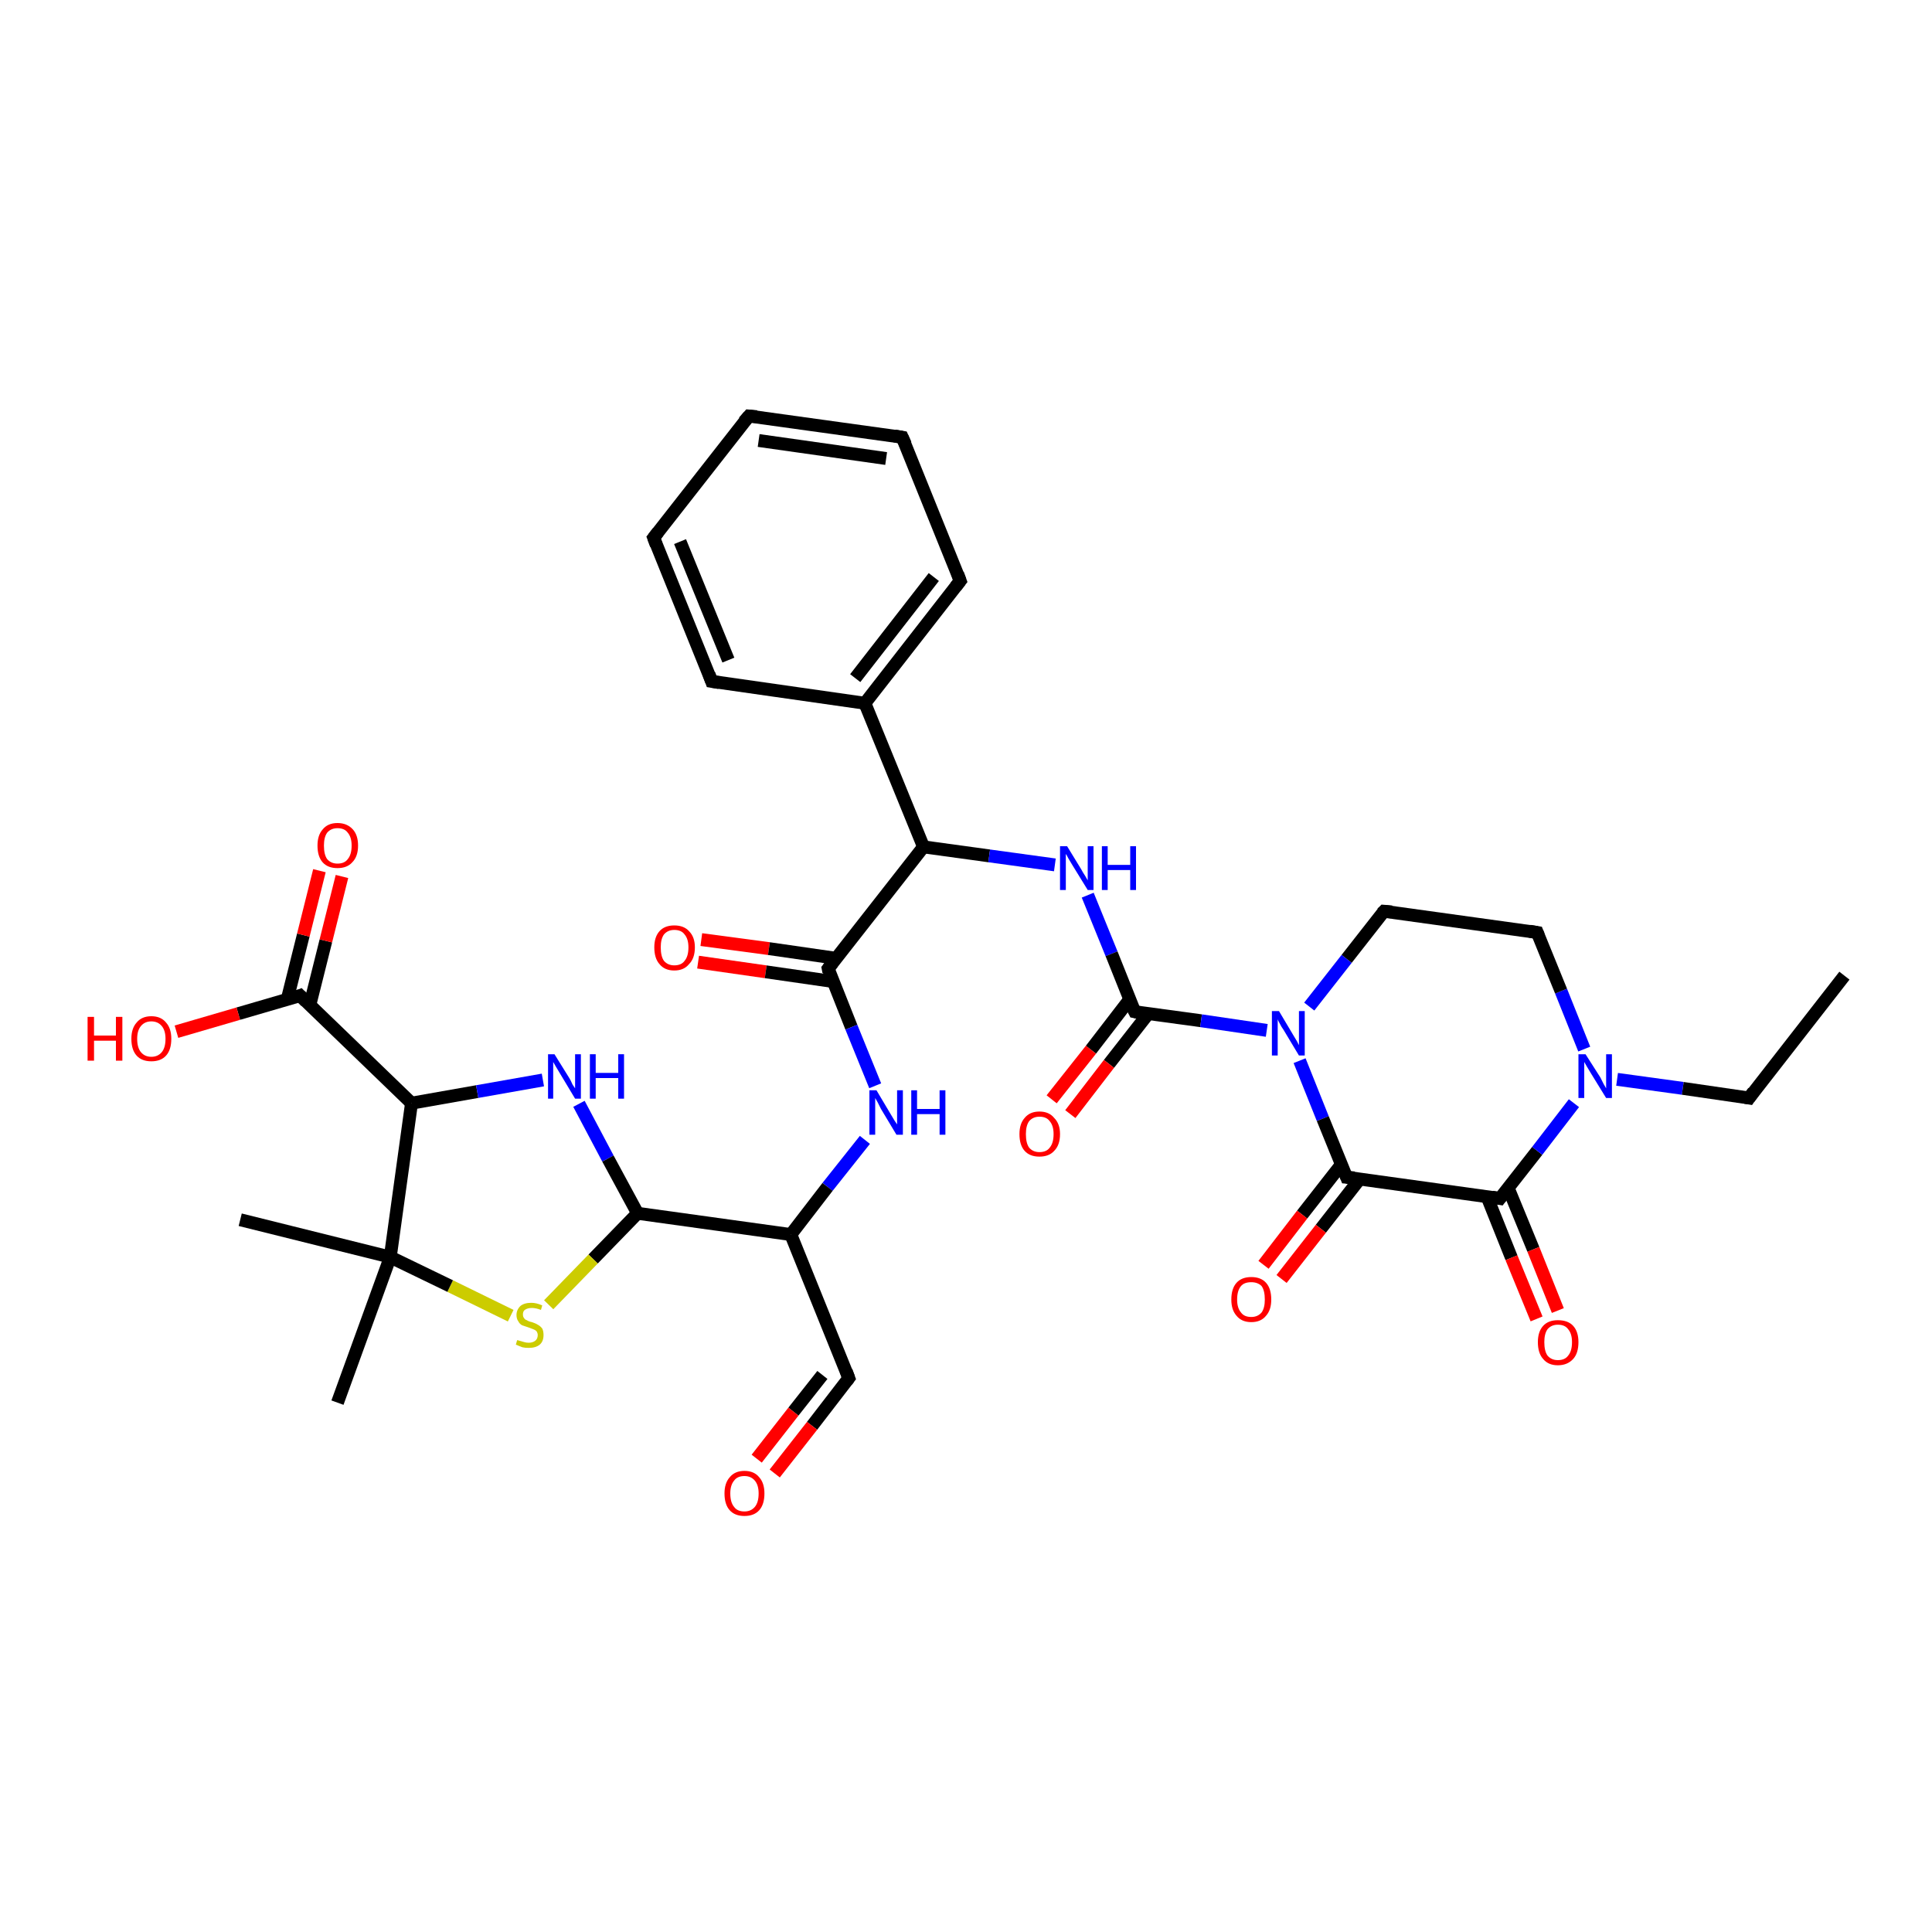 <?xml version='1.0' encoding='iso-8859-1'?>
<svg version='1.1' baseProfile='full'
              xmlns='http://www.w3.org/2000/svg'
                      xmlns:rdkit='http://www.rdkit.org/xml'
                      xmlns:xlink='http://www.w3.org/1999/xlink'
                  xml:space='preserve'
width='300px' height='300px' viewBox='0 0 300 300'>
<!-- END OF HEADER -->
<rect style='opacity:1.0;fill:#FFFFFF;stroke:none' width='300.0' height='300.0' x='0.0' y='0.0'> </rect>
<path class='bond-0 atom-0 atom-1' d='M 108.9,145.9 L 119.4,147.3' style='fill:none;fill-rule:evenodd;stroke:#FF0000;stroke-width:2.0px;stroke-linecap:butt;stroke-linejoin:miter;stroke-opacity:1' />
<path class='bond-0 atom-0 atom-1' d='M 119.4,147.3 L 129.8,148.8' style='fill:none;fill-rule:evenodd;stroke:#000000;stroke-width:2.0px;stroke-linecap:butt;stroke-linejoin:miter;stroke-opacity:1' />
<path class='bond-0 atom-0 atom-1' d='M 108.4,149.4 L 118.9,150.9' style='fill:none;fill-rule:evenodd;stroke:#FF0000;stroke-width:2.0px;stroke-linecap:butt;stroke-linejoin:miter;stroke-opacity:1' />
<path class='bond-0 atom-0 atom-1' d='M 118.9,150.9 L 129.3,152.4' style='fill:none;fill-rule:evenodd;stroke:#000000;stroke-width:2.0px;stroke-linecap:butt;stroke-linejoin:miter;stroke-opacity:1' />
<path class='bond-1 atom-1 atom-2' d='M 128.6,150.4 L 132.2,159.5' style='fill:none;fill-rule:evenodd;stroke:#000000;stroke-width:2.0px;stroke-linecap:butt;stroke-linejoin:miter;stroke-opacity:1' />
<path class='bond-1 atom-1 atom-2' d='M 132.2,159.5 L 135.9,168.6' style='fill:none;fill-rule:evenodd;stroke:#0000FF;stroke-width:2.0px;stroke-linecap:butt;stroke-linejoin:miter;stroke-opacity:1' />
<path class='bond-2 atom-2 atom-3' d='M 134.3,177.0 L 128.5,184.3' style='fill:none;fill-rule:evenodd;stroke:#0000FF;stroke-width:2.0px;stroke-linecap:butt;stroke-linejoin:miter;stroke-opacity:1' />
<path class='bond-2 atom-2 atom-3' d='M 128.5,184.3 L 122.8,191.7' style='fill:none;fill-rule:evenodd;stroke:#000000;stroke-width:2.0px;stroke-linecap:butt;stroke-linejoin:miter;stroke-opacity:1' />
<path class='bond-3 atom-3 atom-4' d='M 122.8,191.7 L 131.8,214.0' style='fill:none;fill-rule:evenodd;stroke:#000000;stroke-width:2.0px;stroke-linecap:butt;stroke-linejoin:miter;stroke-opacity:1' />
<path class='bond-4 atom-4 atom-5' d='M 131.8,214.0 L 126.1,221.4' style='fill:none;fill-rule:evenodd;stroke:#000000;stroke-width:2.0px;stroke-linecap:butt;stroke-linejoin:miter;stroke-opacity:1' />
<path class='bond-4 atom-4 atom-5' d='M 126.1,221.4 L 120.3,228.8' style='fill:none;fill-rule:evenodd;stroke:#FF0000;stroke-width:2.0px;stroke-linecap:butt;stroke-linejoin:miter;stroke-opacity:1' />
<path class='bond-4 atom-4 atom-5' d='M 127.7,213.5 L 123.2,219.2' style='fill:none;fill-rule:evenodd;stroke:#000000;stroke-width:2.0px;stroke-linecap:butt;stroke-linejoin:miter;stroke-opacity:1' />
<path class='bond-4 atom-4 atom-5' d='M 123.2,219.2 L 117.5,226.5' style='fill:none;fill-rule:evenodd;stroke:#FF0000;stroke-width:2.0px;stroke-linecap:butt;stroke-linejoin:miter;stroke-opacity:1' />
<path class='bond-5 atom-3 atom-6' d='M 122.8,191.7 L 99.0,188.4' style='fill:none;fill-rule:evenodd;stroke:#000000;stroke-width:2.0px;stroke-linecap:butt;stroke-linejoin:miter;stroke-opacity:1' />
<path class='bond-6 atom-6 atom-7' d='M 99.0,188.4 L 92.1,195.5' style='fill:none;fill-rule:evenodd;stroke:#000000;stroke-width:2.0px;stroke-linecap:butt;stroke-linejoin:miter;stroke-opacity:1' />
<path class='bond-6 atom-6 atom-7' d='M 92.1,195.5 L 85.2,202.6' style='fill:none;fill-rule:evenodd;stroke:#CCCC00;stroke-width:2.0px;stroke-linecap:butt;stroke-linejoin:miter;stroke-opacity:1' />
<path class='bond-7 atom-7 atom-8' d='M 79.3,204.3 L 69.9,199.7' style='fill:none;fill-rule:evenodd;stroke:#CCCC00;stroke-width:2.0px;stroke-linecap:butt;stroke-linejoin:miter;stroke-opacity:1' />
<path class='bond-7 atom-7 atom-8' d='M 69.9,199.7 L 60.6,195.2' style='fill:none;fill-rule:evenodd;stroke:#000000;stroke-width:2.0px;stroke-linecap:butt;stroke-linejoin:miter;stroke-opacity:1' />
<path class='bond-8 atom-8 atom-9' d='M 60.6,195.2 L 63.9,171.3' style='fill:none;fill-rule:evenodd;stroke:#000000;stroke-width:2.0px;stroke-linecap:butt;stroke-linejoin:miter;stroke-opacity:1' />
<path class='bond-9 atom-9 atom-10' d='M 63.9,171.3 L 74.1,169.5' style='fill:none;fill-rule:evenodd;stroke:#000000;stroke-width:2.0px;stroke-linecap:butt;stroke-linejoin:miter;stroke-opacity:1' />
<path class='bond-9 atom-9 atom-10' d='M 74.1,169.5 L 84.3,167.7' style='fill:none;fill-rule:evenodd;stroke:#0000FF;stroke-width:2.0px;stroke-linecap:butt;stroke-linejoin:miter;stroke-opacity:1' />
<path class='bond-10 atom-9 atom-11' d='M 63.9,171.3 L 46.6,154.6' style='fill:none;fill-rule:evenodd;stroke:#000000;stroke-width:2.0px;stroke-linecap:butt;stroke-linejoin:miter;stroke-opacity:1' />
<path class='bond-11 atom-11 atom-12' d='M 48.1,156.1 L 50.6,146.1' style='fill:none;fill-rule:evenodd;stroke:#000000;stroke-width:2.0px;stroke-linecap:butt;stroke-linejoin:miter;stroke-opacity:1' />
<path class='bond-11 atom-11 atom-12' d='M 50.6,146.1 L 53.1,136.1' style='fill:none;fill-rule:evenodd;stroke:#FF0000;stroke-width:2.0px;stroke-linecap:butt;stroke-linejoin:miter;stroke-opacity:1' />
<path class='bond-11 atom-11 atom-12' d='M 44.6,155.2 L 47.1,145.2' style='fill:none;fill-rule:evenodd;stroke:#000000;stroke-width:2.0px;stroke-linecap:butt;stroke-linejoin:miter;stroke-opacity:1' />
<path class='bond-11 atom-11 atom-12' d='M 47.1,145.2 L 49.6,135.2' style='fill:none;fill-rule:evenodd;stroke:#FF0000;stroke-width:2.0px;stroke-linecap:butt;stroke-linejoin:miter;stroke-opacity:1' />
<path class='bond-12 atom-11 atom-13' d='M 46.6,154.6 L 37.0,157.4' style='fill:none;fill-rule:evenodd;stroke:#000000;stroke-width:2.0px;stroke-linecap:butt;stroke-linejoin:miter;stroke-opacity:1' />
<path class='bond-12 atom-11 atom-13' d='M 37.0,157.4 L 27.4,160.2' style='fill:none;fill-rule:evenodd;stroke:#FF0000;stroke-width:2.0px;stroke-linecap:butt;stroke-linejoin:miter;stroke-opacity:1' />
<path class='bond-13 atom-8 atom-14' d='M 60.6,195.2 L 52.4,217.8' style='fill:none;fill-rule:evenodd;stroke:#000000;stroke-width:2.0px;stroke-linecap:butt;stroke-linejoin:miter;stroke-opacity:1' />
<path class='bond-14 atom-8 atom-15' d='M 60.6,195.2 L 37.3,189.4' style='fill:none;fill-rule:evenodd;stroke:#000000;stroke-width:2.0px;stroke-linecap:butt;stroke-linejoin:miter;stroke-opacity:1' />
<path class='bond-15 atom-1 atom-16' d='M 128.6,150.4 L 143.4,131.5' style='fill:none;fill-rule:evenodd;stroke:#000000;stroke-width:2.0px;stroke-linecap:butt;stroke-linejoin:miter;stroke-opacity:1' />
<path class='bond-16 atom-16 atom-17' d='M 143.4,131.5 L 134.3,109.2' style='fill:none;fill-rule:evenodd;stroke:#000000;stroke-width:2.0px;stroke-linecap:butt;stroke-linejoin:miter;stroke-opacity:1' />
<path class='bond-17 atom-17 atom-18' d='M 134.3,109.2 L 149.1,90.2' style='fill:none;fill-rule:evenodd;stroke:#000000;stroke-width:2.0px;stroke-linecap:butt;stroke-linejoin:miter;stroke-opacity:1' />
<path class='bond-17 atom-17 atom-18' d='M 132.8,105.3 L 145.0,89.6' style='fill:none;fill-rule:evenodd;stroke:#000000;stroke-width:2.0px;stroke-linecap:butt;stroke-linejoin:miter;stroke-opacity:1' />
<path class='bond-18 atom-18 atom-19' d='M 149.1,90.2 L 140.1,67.9' style='fill:none;fill-rule:evenodd;stroke:#000000;stroke-width:2.0px;stroke-linecap:butt;stroke-linejoin:miter;stroke-opacity:1' />
<path class='bond-19 atom-19 atom-20' d='M 140.1,67.9 L 116.3,64.6' style='fill:none;fill-rule:evenodd;stroke:#000000;stroke-width:2.0px;stroke-linecap:butt;stroke-linejoin:miter;stroke-opacity:1' />
<path class='bond-19 atom-19 atom-20' d='M 137.6,71.2 L 117.8,68.4' style='fill:none;fill-rule:evenodd;stroke:#000000;stroke-width:2.0px;stroke-linecap:butt;stroke-linejoin:miter;stroke-opacity:1' />
<path class='bond-20 atom-20 atom-21' d='M 116.3,64.6 L 101.5,83.5' style='fill:none;fill-rule:evenodd;stroke:#000000;stroke-width:2.0px;stroke-linecap:butt;stroke-linejoin:miter;stroke-opacity:1' />
<path class='bond-21 atom-21 atom-22' d='M 101.5,83.5 L 110.5,105.8' style='fill:none;fill-rule:evenodd;stroke:#000000;stroke-width:2.0px;stroke-linecap:butt;stroke-linejoin:miter;stroke-opacity:1' />
<path class='bond-21 atom-21 atom-22' d='M 105.6,84.1 L 113.1,102.5' style='fill:none;fill-rule:evenodd;stroke:#000000;stroke-width:2.0px;stroke-linecap:butt;stroke-linejoin:miter;stroke-opacity:1' />
<path class='bond-22 atom-16 atom-23' d='M 143.4,131.5 L 153.6,132.9' style='fill:none;fill-rule:evenodd;stroke:#000000;stroke-width:2.0px;stroke-linecap:butt;stroke-linejoin:miter;stroke-opacity:1' />
<path class='bond-22 atom-16 atom-23' d='M 153.6,132.9 L 163.8,134.3' style='fill:none;fill-rule:evenodd;stroke:#0000FF;stroke-width:2.0px;stroke-linecap:butt;stroke-linejoin:miter;stroke-opacity:1' />
<path class='bond-23 atom-23 atom-24' d='M 168.9,139.0 L 172.6,148.1' style='fill:none;fill-rule:evenodd;stroke:#0000FF;stroke-width:2.0px;stroke-linecap:butt;stroke-linejoin:miter;stroke-opacity:1' />
<path class='bond-23 atom-23 atom-24' d='M 172.6,148.1 L 176.2,157.1' style='fill:none;fill-rule:evenodd;stroke:#000000;stroke-width:2.0px;stroke-linecap:butt;stroke-linejoin:miter;stroke-opacity:1' />
<path class='bond-24 atom-24 atom-25' d='M 175.4,155.2 L 169.4,163.0' style='fill:none;fill-rule:evenodd;stroke:#000000;stroke-width:2.0px;stroke-linecap:butt;stroke-linejoin:miter;stroke-opacity:1' />
<path class='bond-24 atom-24 atom-25' d='M 169.4,163.0 L 163.3,170.7' style='fill:none;fill-rule:evenodd;stroke:#FF0000;stroke-width:2.0px;stroke-linecap:butt;stroke-linejoin:miter;stroke-opacity:1' />
<path class='bond-24 atom-24 atom-25' d='M 178.3,157.4 L 172.2,165.2' style='fill:none;fill-rule:evenodd;stroke:#000000;stroke-width:2.0px;stroke-linecap:butt;stroke-linejoin:miter;stroke-opacity:1' />
<path class='bond-24 atom-24 atom-25' d='M 172.2,165.2 L 166.2,173.0' style='fill:none;fill-rule:evenodd;stroke:#FF0000;stroke-width:2.0px;stroke-linecap:butt;stroke-linejoin:miter;stroke-opacity:1' />
<path class='bond-25 atom-24 atom-26' d='M 176.2,157.1 L 186.5,158.5' style='fill:none;fill-rule:evenodd;stroke:#000000;stroke-width:2.0px;stroke-linecap:butt;stroke-linejoin:miter;stroke-opacity:1' />
<path class='bond-25 atom-24 atom-26' d='M 186.5,158.5 L 196.7,160.0' style='fill:none;fill-rule:evenodd;stroke:#0000FF;stroke-width:2.0px;stroke-linecap:butt;stroke-linejoin:miter;stroke-opacity:1' />
<path class='bond-26 atom-26 atom-27' d='M 201.8,164.7 L 205.4,173.7' style='fill:none;fill-rule:evenodd;stroke:#0000FF;stroke-width:2.0px;stroke-linecap:butt;stroke-linejoin:miter;stroke-opacity:1' />
<path class='bond-26 atom-26 atom-27' d='M 205.4,173.7 L 209.1,182.8' style='fill:none;fill-rule:evenodd;stroke:#000000;stroke-width:2.0px;stroke-linecap:butt;stroke-linejoin:miter;stroke-opacity:1' />
<path class='bond-27 atom-27 atom-28' d='M 208.3,180.8 L 202.2,188.6' style='fill:none;fill-rule:evenodd;stroke:#000000;stroke-width:2.0px;stroke-linecap:butt;stroke-linejoin:miter;stroke-opacity:1' />
<path class='bond-27 atom-27 atom-28' d='M 202.2,188.6 L 196.2,196.4' style='fill:none;fill-rule:evenodd;stroke:#FF0000;stroke-width:2.0px;stroke-linecap:butt;stroke-linejoin:miter;stroke-opacity:1' />
<path class='bond-27 atom-27 atom-28' d='M 211.2,183.0 L 205.1,190.8' style='fill:none;fill-rule:evenodd;stroke:#000000;stroke-width:2.0px;stroke-linecap:butt;stroke-linejoin:miter;stroke-opacity:1' />
<path class='bond-27 atom-27 atom-28' d='M 205.1,190.8 L 199.0,198.6' style='fill:none;fill-rule:evenodd;stroke:#FF0000;stroke-width:2.0px;stroke-linecap:butt;stroke-linejoin:miter;stroke-opacity:1' />
<path class='bond-28 atom-27 atom-29' d='M 209.1,182.8 L 232.9,186.1' style='fill:none;fill-rule:evenodd;stroke:#000000;stroke-width:2.0px;stroke-linecap:butt;stroke-linejoin:miter;stroke-opacity:1' />
<path class='bond-29 atom-29 atom-30' d='M 230.9,185.8 L 234.7,195.3' style='fill:none;fill-rule:evenodd;stroke:#000000;stroke-width:2.0px;stroke-linecap:butt;stroke-linejoin:miter;stroke-opacity:1' />
<path class='bond-29 atom-29 atom-30' d='M 234.7,195.3 L 238.6,204.8' style='fill:none;fill-rule:evenodd;stroke:#FF0000;stroke-width:2.0px;stroke-linecap:butt;stroke-linejoin:miter;stroke-opacity:1' />
<path class='bond-29 atom-29 atom-30' d='M 234.2,184.5 L 238.1,194.0' style='fill:none;fill-rule:evenodd;stroke:#000000;stroke-width:2.0px;stroke-linecap:butt;stroke-linejoin:miter;stroke-opacity:1' />
<path class='bond-29 atom-29 atom-30' d='M 238.1,194.0 L 241.9,203.5' style='fill:none;fill-rule:evenodd;stroke:#FF0000;stroke-width:2.0px;stroke-linecap:butt;stroke-linejoin:miter;stroke-opacity:1' />
<path class='bond-30 atom-29 atom-31' d='M 232.9,186.1 L 238.7,178.7' style='fill:none;fill-rule:evenodd;stroke:#000000;stroke-width:2.0px;stroke-linecap:butt;stroke-linejoin:miter;stroke-opacity:1' />
<path class='bond-30 atom-29 atom-31' d='M 238.7,178.7 L 244.4,171.3' style='fill:none;fill-rule:evenodd;stroke:#0000FF;stroke-width:2.0px;stroke-linecap:butt;stroke-linejoin:miter;stroke-opacity:1' />
<path class='bond-31 atom-31 atom-32' d='M 251.1,167.6 L 261.3,169.0' style='fill:none;fill-rule:evenodd;stroke:#0000FF;stroke-width:2.0px;stroke-linecap:butt;stroke-linejoin:miter;stroke-opacity:1' />
<path class='bond-31 atom-31 atom-32' d='M 261.3,169.0 L 271.6,170.5' style='fill:none;fill-rule:evenodd;stroke:#000000;stroke-width:2.0px;stroke-linecap:butt;stroke-linejoin:miter;stroke-opacity:1' />
<path class='bond-32 atom-32 atom-33' d='M 271.6,170.5 L 286.4,151.5' style='fill:none;fill-rule:evenodd;stroke:#000000;stroke-width:2.0px;stroke-linecap:butt;stroke-linejoin:miter;stroke-opacity:1' />
<path class='bond-33 atom-31 atom-34' d='M 246.0,162.9 L 242.4,153.9' style='fill:none;fill-rule:evenodd;stroke:#0000FF;stroke-width:2.0px;stroke-linecap:butt;stroke-linejoin:miter;stroke-opacity:1' />
<path class='bond-33 atom-31 atom-34' d='M 242.4,153.9 L 238.7,144.8' style='fill:none;fill-rule:evenodd;stroke:#000000;stroke-width:2.0px;stroke-linecap:butt;stroke-linejoin:miter;stroke-opacity:1' />
<path class='bond-34 atom-34 atom-35' d='M 238.7,144.8 L 214.9,141.5' style='fill:none;fill-rule:evenodd;stroke:#000000;stroke-width:2.0px;stroke-linecap:butt;stroke-linejoin:miter;stroke-opacity:1' />
<path class='bond-35 atom-10 atom-6' d='M 89.9,171.4 L 94.4,179.9' style='fill:none;fill-rule:evenodd;stroke:#0000FF;stroke-width:2.0px;stroke-linecap:butt;stroke-linejoin:miter;stroke-opacity:1' />
<path class='bond-35 atom-10 atom-6' d='M 94.4,179.9 L 99.0,188.4' style='fill:none;fill-rule:evenodd;stroke:#000000;stroke-width:2.0px;stroke-linecap:butt;stroke-linejoin:miter;stroke-opacity:1' />
<path class='bond-36 atom-22 atom-17' d='M 110.5,105.8 L 134.3,109.2' style='fill:none;fill-rule:evenodd;stroke:#000000;stroke-width:2.0px;stroke-linecap:butt;stroke-linejoin:miter;stroke-opacity:1' />
<path class='bond-37 atom-35 atom-26' d='M 214.9,141.5 L 209.1,148.9' style='fill:none;fill-rule:evenodd;stroke:#000000;stroke-width:2.0px;stroke-linecap:butt;stroke-linejoin:miter;stroke-opacity:1' />
<path class='bond-37 atom-35 atom-26' d='M 209.1,148.9 L 203.3,156.3' style='fill:none;fill-rule:evenodd;stroke:#0000FF;stroke-width:2.0px;stroke-linecap:butt;stroke-linejoin:miter;stroke-opacity:1' />
<path d='M 128.7,150.9 L 128.6,150.4 L 129.3,149.5' style='fill:none;stroke:#000000;stroke-width:2.0px;stroke-linecap:butt;stroke-linejoin:miter;stroke-opacity:1;' />
<path d='M 131.4,212.9 L 131.8,214.0 L 131.5,214.4' style='fill:none;stroke:#000000;stroke-width:2.0px;stroke-linecap:butt;stroke-linejoin:miter;stroke-opacity:1;' />
<path d='M 47.5,155.5 L 46.6,154.6 L 46.1,154.8' style='fill:none;stroke:#000000;stroke-width:2.0px;stroke-linecap:butt;stroke-linejoin:miter;stroke-opacity:1;' />
<path d='M 148.4,91.1 L 149.1,90.2 L 148.7,89.1' style='fill:none;stroke:#000000;stroke-width:2.0px;stroke-linecap:butt;stroke-linejoin:miter;stroke-opacity:1;' />
<path d='M 140.6,69.0 L 140.1,67.9 L 138.9,67.7' style='fill:none;stroke:#000000;stroke-width:2.0px;stroke-linecap:butt;stroke-linejoin:miter;stroke-opacity:1;' />
<path d='M 117.5,64.7 L 116.3,64.6 L 115.5,65.5' style='fill:none;stroke:#000000;stroke-width:2.0px;stroke-linecap:butt;stroke-linejoin:miter;stroke-opacity:1;' />
<path d='M 102.2,82.6 L 101.5,83.5 L 101.9,84.6' style='fill:none;stroke:#000000;stroke-width:2.0px;stroke-linecap:butt;stroke-linejoin:miter;stroke-opacity:1;' />
<path d='M 110.1,104.7 L 110.5,105.8 L 111.7,106.0' style='fill:none;stroke:#000000;stroke-width:2.0px;stroke-linecap:butt;stroke-linejoin:miter;stroke-opacity:1;' />
<path d='M 176.0,156.7 L 176.2,157.1 L 176.7,157.2' style='fill:none;stroke:#000000;stroke-width:2.0px;stroke-linecap:butt;stroke-linejoin:miter;stroke-opacity:1;' />
<path d='M 208.9,182.3 L 209.1,182.8 L 210.3,182.9' style='fill:none;stroke:#000000;stroke-width:2.0px;stroke-linecap:butt;stroke-linejoin:miter;stroke-opacity:1;' />
<path d='M 231.7,185.9 L 232.9,186.1 L 233.2,185.7' style='fill:none;stroke:#000000;stroke-width:2.0px;stroke-linecap:butt;stroke-linejoin:miter;stroke-opacity:1;' />
<path d='M 271.0,170.4 L 271.6,170.5 L 272.3,169.5' style='fill:none;stroke:#000000;stroke-width:2.0px;stroke-linecap:butt;stroke-linejoin:miter;stroke-opacity:1;' />
<path d='M 238.9,145.3 L 238.7,144.8 L 237.5,144.6' style='fill:none;stroke:#000000;stroke-width:2.0px;stroke-linecap:butt;stroke-linejoin:miter;stroke-opacity:1;' />
<path d='M 216.1,141.6 L 214.9,141.5 L 214.6,141.8' style='fill:none;stroke:#000000;stroke-width:2.0px;stroke-linecap:butt;stroke-linejoin:miter;stroke-opacity:1;' />
<path class='atom-0' d='M 101.6 147.1
Q 101.6 145.5, 102.4 144.6
Q 103.2 143.7, 104.7 143.7
Q 106.2 143.7, 107.0 144.6
Q 107.9 145.5, 107.9 147.1
Q 107.9 148.8, 107.0 149.7
Q 106.2 150.7, 104.7 150.7
Q 103.2 150.7, 102.4 149.7
Q 101.6 148.8, 101.6 147.1
M 104.7 149.9
Q 105.8 149.9, 106.3 149.2
Q 106.9 148.5, 106.9 147.1
Q 106.9 145.8, 106.3 145.1
Q 105.8 144.4, 104.7 144.4
Q 103.7 144.4, 103.1 145.1
Q 102.6 145.8, 102.6 147.1
Q 102.6 148.5, 103.1 149.2
Q 103.7 149.9, 104.7 149.9
' fill='#FF0000'/>
<path class='atom-2' d='M 136.1 169.3
L 138.3 173.0
Q 138.5 173.3, 138.9 174.0
Q 139.3 174.6, 139.3 174.6
L 139.3 169.3
L 140.2 169.3
L 140.2 176.2
L 139.2 176.2
L 136.8 172.2
Q 136.6 171.8, 136.3 171.2
Q 136.0 170.7, 135.9 170.5
L 135.9 176.2
L 135.0 176.2
L 135.0 169.3
L 136.1 169.3
' fill='#0000FF'/>
<path class='atom-2' d='M 141.5 169.3
L 142.4 169.3
L 142.4 172.2
L 145.9 172.2
L 145.9 169.3
L 146.8 169.3
L 146.8 176.2
L 145.9 176.2
L 145.9 173.0
L 142.4 173.0
L 142.4 176.2
L 141.5 176.2
L 141.5 169.3
' fill='#0000FF'/>
<path class='atom-5' d='M 112.5 231.9
Q 112.5 230.3, 113.3 229.4
Q 114.1 228.4, 115.6 228.4
Q 117.1 228.4, 117.9 229.4
Q 118.7 230.3, 118.7 231.9
Q 118.7 233.6, 117.9 234.5
Q 117.1 235.4, 115.6 235.4
Q 114.1 235.4, 113.3 234.5
Q 112.5 233.6, 112.5 231.9
M 115.6 234.7
Q 116.6 234.7, 117.2 234.0
Q 117.8 233.3, 117.8 231.9
Q 117.8 230.6, 117.2 229.9
Q 116.6 229.2, 115.6 229.2
Q 114.5 229.2, 114.0 229.9
Q 113.4 230.6, 113.4 231.9
Q 113.4 233.3, 114.0 234.0
Q 114.5 234.7, 115.6 234.7
' fill='#FF0000'/>
<path class='atom-7' d='M 80.3 208.1
Q 80.4 208.1, 80.7 208.2
Q 81.0 208.3, 81.4 208.4
Q 81.7 208.5, 82.1 208.5
Q 82.7 208.5, 83.1 208.2
Q 83.5 207.9, 83.5 207.3
Q 83.5 207.0, 83.3 206.7
Q 83.1 206.5, 82.8 206.4
Q 82.5 206.3, 82.0 206.1
Q 81.4 205.9, 81.1 205.8
Q 80.7 205.6, 80.5 205.2
Q 80.2 204.8, 80.2 204.2
Q 80.2 203.4, 80.8 202.8
Q 81.4 202.3, 82.5 202.3
Q 83.3 202.3, 84.2 202.7
L 84.0 203.4
Q 83.2 203.1, 82.6 203.1
Q 81.9 203.1, 81.5 203.4
Q 81.2 203.6, 81.2 204.1
Q 81.2 204.5, 81.4 204.7
Q 81.5 204.9, 81.8 205.0
Q 82.1 205.2, 82.6 205.3
Q 83.2 205.5, 83.5 205.7
Q 83.9 205.9, 84.2 206.3
Q 84.4 206.7, 84.4 207.3
Q 84.4 208.3, 83.8 208.8
Q 83.2 209.3, 82.1 209.3
Q 81.5 209.3, 81.1 209.2
Q 80.6 209.0, 80.1 208.8
L 80.3 208.1
' fill='#CCCC00'/>
<path class='atom-10' d='M 86.1 163.7
L 88.4 167.4
Q 88.6 167.7, 88.9 168.4
Q 89.3 169.0, 89.3 169.0
L 89.3 163.7
L 90.2 163.7
L 90.2 170.6
L 89.3 170.6
L 86.9 166.6
Q 86.6 166.1, 86.3 165.6
Q 86.0 165.1, 85.9 164.9
L 85.9 170.6
L 85.1 170.6
L 85.1 163.7
L 86.1 163.7
' fill='#0000FF'/>
<path class='atom-10' d='M 91.6 163.7
L 92.5 163.7
L 92.5 166.6
L 96.0 166.6
L 96.0 163.7
L 96.9 163.7
L 96.9 170.6
L 96.0 170.6
L 96.0 167.4
L 92.5 167.4
L 92.5 170.6
L 91.6 170.6
L 91.6 163.7
' fill='#0000FF'/>
<path class='atom-12' d='M 49.3 131.3
Q 49.3 129.7, 50.1 128.8
Q 50.9 127.8, 52.4 127.8
Q 53.9 127.8, 54.8 128.8
Q 55.6 129.7, 55.6 131.3
Q 55.6 133.0, 54.7 133.9
Q 53.9 134.8, 52.4 134.8
Q 50.9 134.8, 50.1 133.9
Q 49.3 133.0, 49.3 131.3
M 52.4 134.1
Q 53.5 134.1, 54.0 133.4
Q 54.6 132.7, 54.6 131.3
Q 54.6 130.0, 54.0 129.3
Q 53.5 128.6, 52.4 128.6
Q 51.4 128.6, 50.8 129.3
Q 50.3 130.0, 50.3 131.3
Q 50.3 132.7, 50.8 133.4
Q 51.4 134.1, 52.4 134.1
' fill='#FF0000'/>
<path class='atom-13' d='M 13.6 157.9
L 14.6 157.9
L 14.6 160.8
L 18.0 160.8
L 18.0 157.9
L 19.0 157.9
L 19.0 164.7
L 18.0 164.7
L 18.0 161.6
L 14.6 161.6
L 14.6 164.7
L 13.6 164.7
L 13.6 157.9
' fill='#FF0000'/>
<path class='atom-13' d='M 20.4 161.3
Q 20.4 159.7, 21.2 158.8
Q 22.0 157.8, 23.5 157.8
Q 25.0 157.8, 25.8 158.8
Q 26.6 159.7, 26.6 161.3
Q 26.6 163.0, 25.8 163.9
Q 25.0 164.8, 23.5 164.8
Q 22.0 164.8, 21.2 163.9
Q 20.4 163.0, 20.4 161.3
M 23.5 164.1
Q 24.5 164.1, 25.1 163.4
Q 25.7 162.7, 25.7 161.3
Q 25.7 160.0, 25.1 159.3
Q 24.5 158.6, 23.5 158.6
Q 22.5 158.6, 21.9 159.3
Q 21.3 160.0, 21.3 161.3
Q 21.3 162.7, 21.9 163.4
Q 22.5 164.1, 23.5 164.1
' fill='#FF0000'/>
<path class='atom-23' d='M 165.7 131.4
L 167.9 135.0
Q 168.1 135.4, 168.5 136.0
Q 168.9 136.7, 168.9 136.7
L 168.9 131.4
L 169.8 131.4
L 169.8 138.2
L 168.9 138.2
L 166.5 134.3
Q 166.2 133.8, 165.9 133.3
Q 165.6 132.7, 165.5 132.6
L 165.5 138.2
L 164.6 138.2
L 164.6 131.4
L 165.7 131.4
' fill='#0000FF'/>
<path class='atom-23' d='M 171.1 131.4
L 172.0 131.4
L 172.0 134.3
L 175.5 134.3
L 175.5 131.4
L 176.4 131.4
L 176.4 138.2
L 175.5 138.2
L 175.5 135.1
L 172.0 135.1
L 172.0 138.2
L 171.1 138.2
L 171.1 131.4
' fill='#0000FF'/>
<path class='atom-25' d='M 158.3 176.1
Q 158.3 174.5, 159.1 173.6
Q 159.9 172.6, 161.4 172.6
Q 162.9 172.6, 163.7 173.6
Q 164.6 174.5, 164.6 176.1
Q 164.6 177.8, 163.7 178.7
Q 162.9 179.6, 161.4 179.6
Q 159.9 179.6, 159.1 178.7
Q 158.3 177.8, 158.3 176.1
M 161.4 178.9
Q 162.5 178.9, 163.0 178.2
Q 163.6 177.5, 163.6 176.1
Q 163.6 174.8, 163.0 174.1
Q 162.5 173.4, 161.4 173.4
Q 160.4 173.4, 159.8 174.1
Q 159.3 174.8, 159.3 176.1
Q 159.3 177.5, 159.8 178.2
Q 160.4 178.9, 161.4 178.9
' fill='#FF0000'/>
<path class='atom-26' d='M 198.6 157.0
L 200.8 160.7
Q 201.0 161.0, 201.4 161.7
Q 201.7 162.3, 201.7 162.3
L 201.7 157.0
L 202.6 157.0
L 202.6 163.9
L 201.7 163.9
L 199.3 159.9
Q 199.0 159.5, 198.7 158.9
Q 198.4 158.4, 198.4 158.2
L 198.4 163.9
L 197.5 163.9
L 197.5 157.0
L 198.6 157.0
' fill='#0000FF'/>
<path class='atom-28' d='M 191.2 201.8
Q 191.2 200.1, 192.0 199.2
Q 192.8 198.3, 194.3 198.3
Q 195.8 198.3, 196.6 199.2
Q 197.4 200.1, 197.4 201.8
Q 197.4 203.4, 196.6 204.3
Q 195.8 205.3, 194.3 205.3
Q 192.8 205.3, 192.0 204.3
Q 191.2 203.4, 191.2 201.8
M 194.3 204.5
Q 195.3 204.5, 195.9 203.8
Q 196.4 203.1, 196.4 201.8
Q 196.4 200.4, 195.9 199.7
Q 195.3 199.1, 194.3 199.1
Q 193.2 199.1, 192.7 199.7
Q 192.1 200.4, 192.1 201.8
Q 192.1 203.1, 192.7 203.8
Q 193.2 204.5, 194.3 204.5
' fill='#FF0000'/>
<path class='atom-30' d='M 238.8 208.4
Q 238.8 206.8, 239.6 205.9
Q 240.4 205.0, 241.9 205.0
Q 243.5 205.0, 244.3 205.9
Q 245.1 206.8, 245.1 208.4
Q 245.1 210.1, 244.3 211.0
Q 243.4 212.0, 241.9 212.0
Q 240.4 212.0, 239.6 211.0
Q 238.8 210.1, 238.8 208.4
M 241.9 211.2
Q 243.0 211.2, 243.5 210.5
Q 244.1 209.8, 244.1 208.4
Q 244.1 207.1, 243.5 206.4
Q 243.0 205.7, 241.9 205.7
Q 240.9 205.7, 240.3 206.4
Q 239.8 207.1, 239.8 208.4
Q 239.8 209.8, 240.3 210.5
Q 240.9 211.2, 241.9 211.2
' fill='#FF0000'/>
<path class='atom-31' d='M 246.2 163.7
L 248.5 167.3
Q 248.7 167.7, 249.0 168.3
Q 249.4 169.0, 249.4 169.0
L 249.4 163.7
L 250.3 163.7
L 250.3 170.5
L 249.4 170.5
L 247.0 166.6
Q 246.7 166.1, 246.4 165.6
Q 246.1 165.1, 246.0 164.9
L 246.0 170.5
L 245.1 170.5
L 245.1 163.7
L 246.2 163.7
' fill='#0000FF'/>
</svg>
